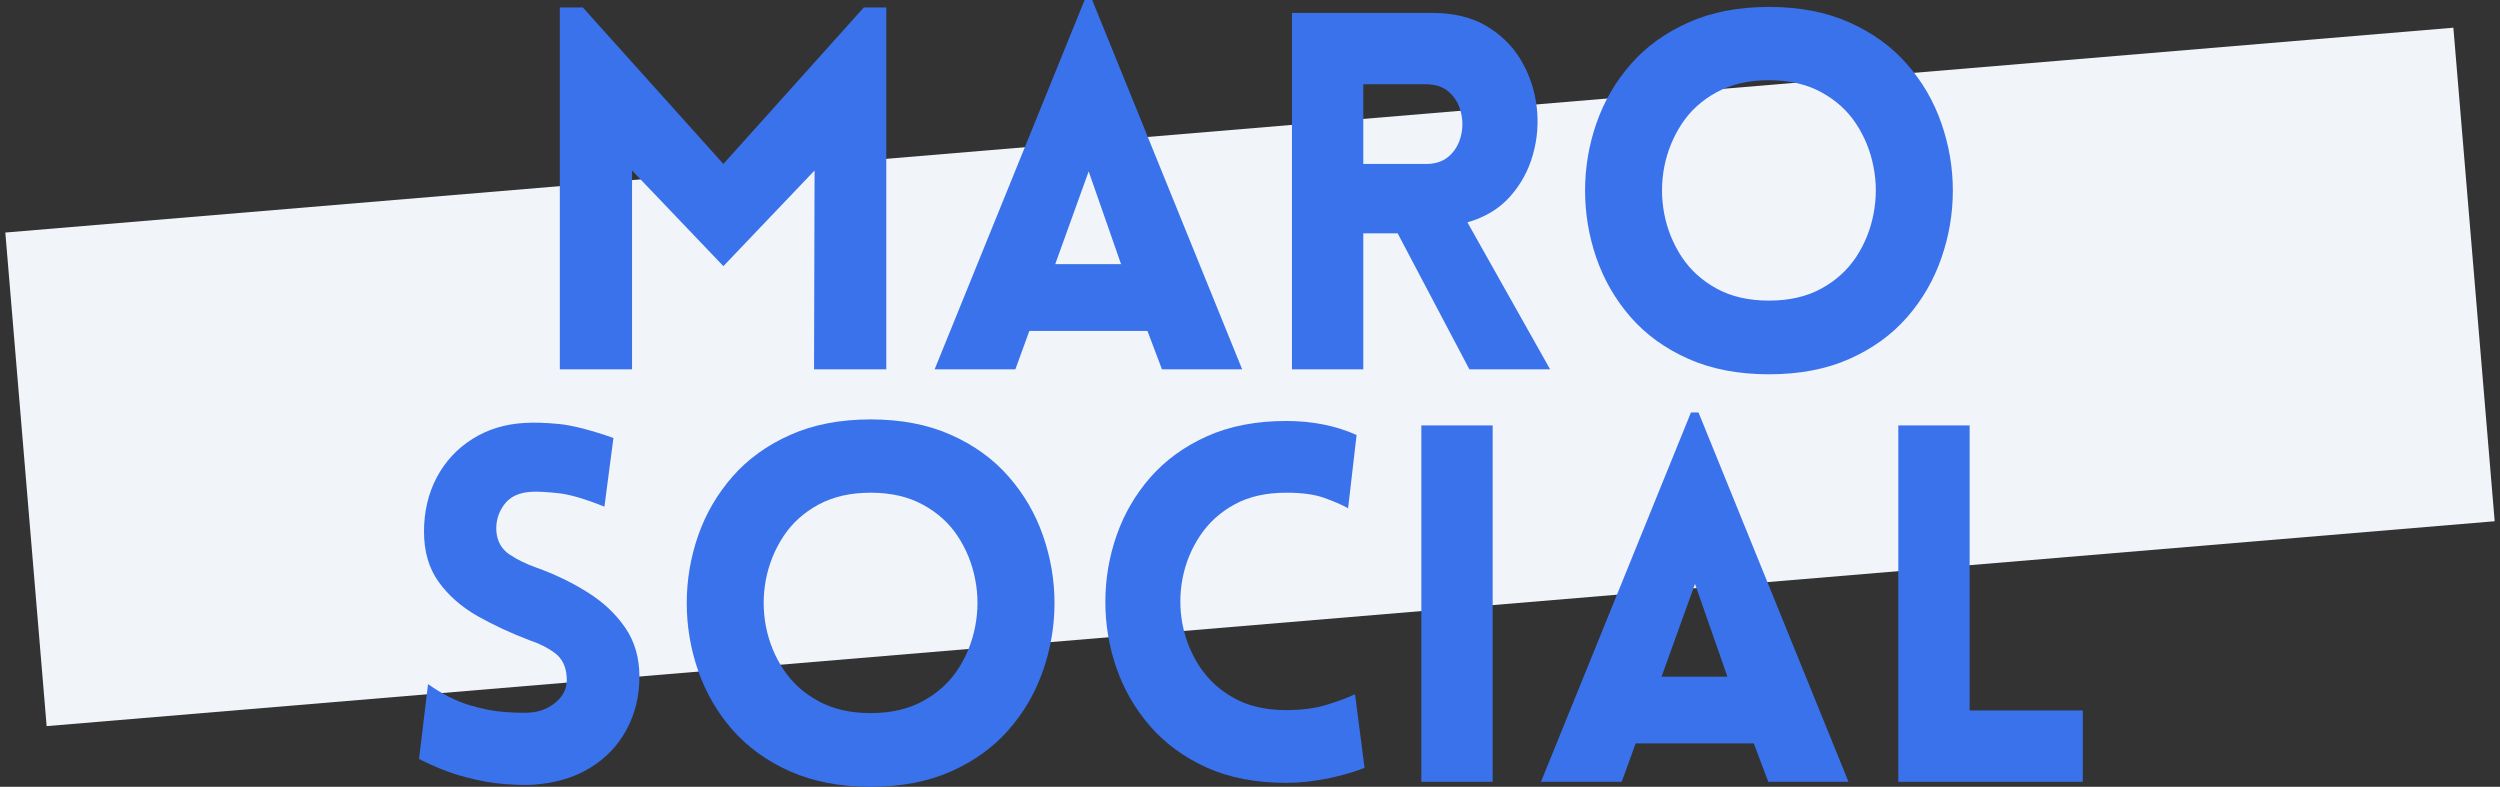 <svg xmlns="http://www.w3.org/2000/svg" xmlns:xlink="http://www.w3.org/1999/xlink" zoomAndPan="magnify" preserveAspectRatio="xMidYMid meet" version="1.0" viewBox="38 132.88 299 94.1"><rect x="38" y="132.88" width="299" height="94.1" fill="#333333" stroke="none"/><defs><g/><clipPath id="0ab60c0363"><path d="M 38 136 L 337 136 L 337 220 L 38 220 Z M 38 136 " clip-rule="nonzero"/></clipPath><clipPath id="dad7bde55a"><path d="M 38.637 160.691 L 331.422 136.191 L 336.363 195.223 L 43.578 219.723 Z M 38.637 160.691 " clip-rule="nonzero"/></clipPath></defs><g clip-path="url(#0ab60c0363)"><g clip-path="url(#dad7bde55a)"><path fill="#F1F5F9" d="M 38.637 160.691 L 331.484 136.188 L 336.426 195.215 L 43.578 219.723 Z M 38.637 160.691 " fill-opacity="1" fill-rule="nonzero"/></g></g><g fill="#3a72ec" fill-opacity="1"><g transform="translate(100.188, 177.052)"><g><path d="M 24.328 -24.562 L 41.125 -43.281 L 43.812 -43.281 L 43.812 0 L 35.172 0 L 35.234 -23.781 L 24.328 -12.344 L 13.406 -23.781 L 13.406 0 L 4.766 0 L 4.766 -43.281 L 7.516 -43.281 Z M 24.328 -24.562 "/></g></g></g><g fill="#3a72ec" fill-opacity="1"><g transform="translate(148.829, 177.052)"><g><path d="M 0.953 0 L 18.891 -44.172 L 19.797 -44.172 L 37.734 0 L 28.141 0 L 26.406 -4.594 L 12.281 -4.594 L 10.609 0 Z M 15.375 -12.578 L 23.25 -12.578 L 19.375 -23.672 Z M 15.375 -12.578 "/></g></g></g><g fill="#3a72ec" fill-opacity="1"><g transform="translate(187.753, 177.052)"><g><path d="M 25.984 0 L 17.406 -16.266 L 13.297 -16.266 L 13.297 0 L 4.766 0 L 4.766 -42.625 L 21.578 -42.625 C 24.117 -42.625 26.273 -42.098 28.047 -41.047 C 29.816 -39.992 31.195 -38.617 32.188 -36.922 C 33.176 -35.234 33.789 -33.406 34.031 -31.438 C 34.27 -29.477 34.117 -27.551 33.578 -25.656 C 33.047 -23.77 32.133 -22.102 30.844 -20.656 C 29.551 -19.207 27.852 -18.18 25.75 -17.578 L 35.641 0 Z M 13.297 -24.562 L 20.797 -24.562 C 21.953 -24.562 22.879 -24.879 23.578 -25.516 C 24.273 -26.148 24.738 -26.941 24.969 -27.891 C 25.207 -28.848 25.207 -29.801 24.969 -30.75 C 24.738 -31.707 24.273 -32.504 23.578 -33.141 C 22.879 -33.773 21.953 -34.094 20.797 -34.094 L 13.297 -34.094 Z M 13.297 -24.562 "/></g></g></g><g fill="#3a72ec" fill-opacity="1"><g transform="translate(224.294, 177.052)"><g><path d="M 25.281 0.594 C 21.625 0.594 18.41 -0.02 15.641 -1.25 C 12.879 -2.477 10.582 -4.133 8.75 -6.219 C 6.926 -8.312 5.555 -10.672 4.641 -13.297 C 3.734 -15.922 3.281 -18.613 3.281 -21.375 C 3.281 -24.133 3.734 -26.82 4.641 -29.438 C 5.555 -32.062 6.926 -34.414 8.75 -36.5 C 10.582 -38.594 12.879 -40.254 15.641 -41.484 C 18.41 -42.723 21.625 -43.344 25.281 -43.344 C 28.938 -43.344 32.145 -42.723 34.906 -41.484 C 37.664 -40.254 39.957 -38.594 41.781 -36.5 C 43.613 -34.414 44.984 -32.062 45.891 -29.438 C 46.805 -26.82 47.266 -24.133 47.266 -21.375 C 47.266 -18.613 46.805 -15.922 45.891 -13.297 C 44.984 -10.672 43.613 -8.312 41.781 -6.219 C 39.957 -4.133 37.664 -2.477 34.906 -1.25 C 32.145 -0.02 28.938 0.594 25.281 0.594 Z M 25.281 -8.219 C 27.695 -8.219 29.781 -8.695 31.531 -9.656 C 33.281 -10.613 34.672 -11.875 35.703 -13.438 C 36.734 -15.008 37.426 -16.727 37.781 -18.594 C 38.145 -20.469 38.145 -22.336 37.781 -24.203 C 37.426 -26.066 36.734 -27.785 35.703 -29.359 C 34.672 -30.93 33.281 -32.191 31.531 -33.141 C 29.781 -34.098 27.695 -34.578 25.281 -34.578 C 22.852 -34.578 20.766 -34.098 19.016 -33.141 C 17.266 -32.191 15.875 -30.93 14.844 -29.359 C 13.812 -27.785 13.113 -26.066 12.75 -24.203 C 12.395 -22.336 12.395 -20.469 12.75 -18.594 C 13.113 -16.727 13.812 -15.008 14.844 -13.438 C 15.875 -11.875 17.266 -10.613 19.016 -9.656 C 20.766 -8.695 22.852 -8.219 25.281 -8.219 Z M 25.281 -8.219 "/></g></g></g><g fill="#3a72ec" fill-opacity="1"><g transform="translate(85.32, 226.385)"><g><path d="M 2.797 -2.734 L 3.875 -11.688 C 5.5 -10.531 7.113 -9.703 8.719 -9.203 C 10.332 -8.711 11.797 -8.426 13.109 -8.344 C 14.422 -8.258 15.395 -8.238 16.031 -8.281 C 17.301 -8.363 18.383 -8.812 19.281 -9.625 C 20.176 -10.438 20.566 -11.422 20.453 -12.578 C 20.367 -13.805 19.91 -14.738 19.078 -15.375 C 18.242 -16.008 17.227 -16.523 16.031 -16.922 C 13.812 -17.766 11.738 -18.727 9.812 -19.812 C 7.883 -20.906 6.332 -22.266 5.156 -23.891 C 3.977 -25.523 3.391 -27.535 3.391 -29.922 C 3.391 -32.305 3.895 -34.461 4.906 -36.391 C 5.926 -38.316 7.348 -39.852 9.172 -41 C 11.004 -42.156 13.094 -42.797 15.438 -42.922 C 16.551 -42.992 17.91 -42.953 19.516 -42.797 C 21.129 -42.641 23.305 -42.082 26.047 -41.125 L 24.969 -32.906 C 22.625 -33.852 20.754 -34.395 19.359 -34.531 C 17.973 -34.676 16.941 -34.727 16.266 -34.688 C 14.766 -34.613 13.664 -34.098 12.969 -33.141 C 12.27 -32.191 11.961 -31.117 12.047 -29.922 C 12.16 -28.734 12.676 -27.828 13.594 -27.203 C 14.508 -26.586 15.582 -26.062 16.812 -25.625 C 19.031 -24.832 21.07 -23.848 22.938 -22.672 C 24.812 -21.504 26.316 -20.094 27.453 -18.438 C 28.586 -16.789 29.156 -14.836 29.156 -12.578 C 29.156 -10.234 28.633 -8.109 27.594 -6.203 C 26.562 -4.297 25.082 -2.766 23.156 -1.609 C 21.227 -0.453 18.93 0.203 16.266 0.359 C 15.473 0.398 14.391 0.367 13.016 0.266 C 11.648 0.172 10.094 -0.102 8.344 -0.562 C 6.594 -1.02 4.742 -1.742 2.797 -2.734 Z M 2.797 -2.734 "/></g></g></g><g fill="#3a72ec" fill-opacity="1"><g transform="translate(116.853, 226.385)"><g><path d="M 25.281 0.594 C 21.625 0.594 18.41 -0.02 15.641 -1.25 C 12.879 -2.477 10.582 -4.133 8.75 -6.219 C 6.926 -8.312 5.555 -10.672 4.641 -13.297 C 3.734 -15.922 3.281 -18.613 3.281 -21.375 C 3.281 -24.133 3.734 -26.82 4.641 -29.438 C 5.555 -32.062 6.926 -34.414 8.75 -36.5 C 10.582 -38.594 12.879 -40.254 15.641 -41.484 C 18.41 -42.723 21.625 -43.344 25.281 -43.344 C 28.938 -43.344 32.145 -42.723 34.906 -41.484 C 37.664 -40.254 39.957 -38.594 41.781 -36.5 C 43.613 -34.414 44.984 -32.062 45.891 -29.438 C 46.805 -26.82 47.266 -24.133 47.266 -21.375 C 47.266 -18.613 46.805 -15.922 45.891 -13.297 C 44.984 -10.672 43.613 -8.312 41.781 -6.219 C 39.957 -4.133 37.664 -2.477 34.906 -1.25 C 32.145 -0.02 28.938 0.594 25.281 0.594 Z M 25.281 -8.219 C 27.695 -8.219 29.781 -8.695 31.531 -9.656 C 33.281 -10.613 34.672 -11.875 35.703 -13.438 C 36.734 -15.008 37.426 -16.727 37.781 -18.594 C 38.145 -20.469 38.145 -22.336 37.781 -24.203 C 37.426 -26.066 36.734 -27.785 35.703 -29.359 C 34.672 -30.93 33.281 -32.191 31.531 -33.141 C 29.781 -34.098 27.695 -34.578 25.281 -34.578 C 22.852 -34.578 20.766 -34.098 19.016 -33.141 C 17.266 -32.191 15.875 -30.93 14.844 -29.359 C 13.812 -27.785 13.113 -26.066 12.75 -24.203 C 12.395 -22.336 12.395 -20.469 12.75 -18.594 C 13.113 -16.727 13.812 -15.008 14.844 -13.438 C 15.875 -11.875 17.266 -10.613 19.016 -9.656 C 20.766 -8.695 22.852 -8.219 25.281 -8.219 Z M 25.281 -8.219 "/></g></g></g><g fill="#3a72ec" fill-opacity="1"><g transform="translate(167.342, 226.385)"><g><path d="M 31.891 -32.719 C 31.098 -33.156 30.133 -33.57 29 -33.969 C 27.863 -34.375 26.363 -34.578 24.5 -34.578 C 22.07 -34.578 20.004 -34.109 18.297 -33.172 C 16.586 -32.234 15.219 -30.988 14.188 -29.438 C 13.156 -27.895 12.457 -26.195 12.094 -24.344 C 11.738 -22.5 11.738 -20.648 12.094 -18.797 C 12.457 -16.953 13.156 -15.254 14.188 -13.703 C 15.219 -12.16 16.586 -10.922 18.297 -9.984 C 20.004 -9.047 22.07 -8.578 24.5 -8.578 C 26.363 -8.578 28 -8.797 29.406 -9.234 C 30.82 -9.672 31.926 -10.086 32.719 -10.484 L 33.859 -1.672 C 32.547 -1.148 31.035 -0.719 29.328 -0.375 C 27.617 -0.039 26.008 0.125 24.5 0.125 C 20.883 0.125 17.723 -0.477 15.016 -1.688 C 12.316 -2.906 10.062 -4.547 8.25 -6.609 C 6.445 -8.68 5.098 -11 4.203 -13.562 C 3.305 -16.125 2.859 -18.773 2.859 -21.516 C 2.859 -24.254 3.305 -26.906 4.203 -29.469 C 5.098 -32.039 6.445 -34.359 8.25 -36.422 C 10.062 -38.484 12.316 -40.117 15.016 -41.328 C 17.723 -42.547 20.883 -43.156 24.5 -43.156 C 27.602 -43.156 30.406 -42.598 32.906 -41.484 Z M 31.891 -32.719 "/></g></g></g><g fill="#3a72ec" fill-opacity="1"><g transform="translate(203.226, 226.385)"><g><path d="M 13.297 0 L 4.766 0 L 4.766 -42.625 L 13.297 -42.625 Z M 13.297 0 "/></g></g></g><g fill="#3a72ec" fill-opacity="1"><g transform="translate(221.347, 226.385)"><g><path d="M 0.953 0 L 18.891 -44.172 L 19.797 -44.172 L 37.734 0 L 28.141 0 L 26.406 -4.594 L 12.281 -4.594 L 10.609 0 Z M 15.375 -12.578 L 23.25 -12.578 L 19.375 -23.672 Z M 15.375 -12.578 "/></g></g></g><g fill="#3a72ec" fill-opacity="1"><g transform="translate(260.272, 226.385)"><g><path d="M 4.766 -42.625 L 13.297 -42.625 L 13.297 -8.531 L 26.828 -8.531 L 26.828 0 L 4.766 0 Z M 4.766 -42.625 "/></g></g></g></svg>